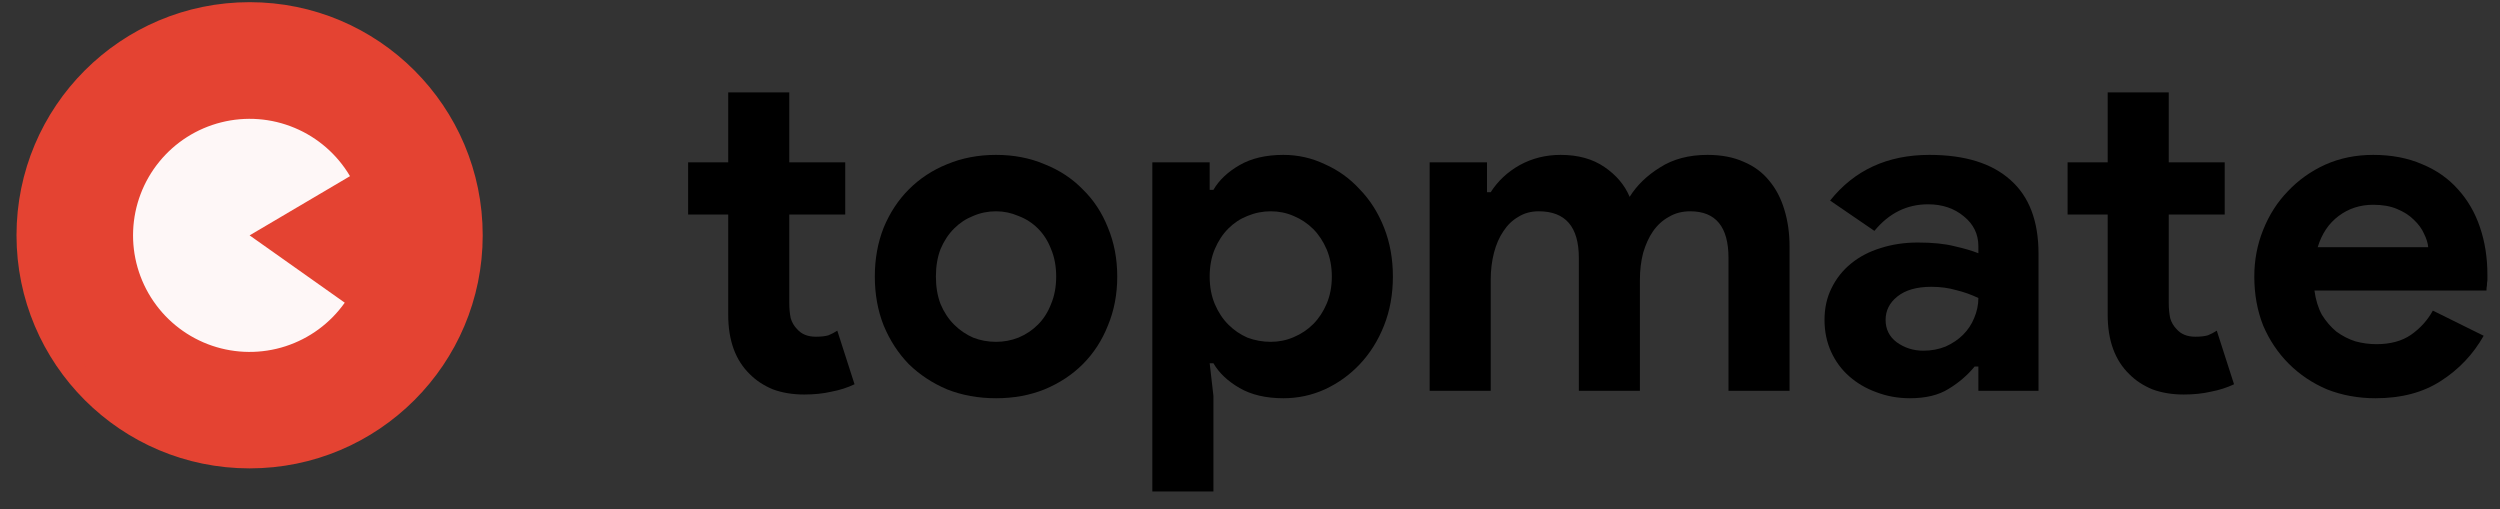 <svg width="108" height="22" viewBox="0 0 108 22" fill="none" xmlns="http://www.w3.org/2000/svg">
<rect x="0" y="0" width="108" height="22" fill="#333333" stroke="none"/>
<circle r="9.57" transform="matrix(1 0 0 -1 10.783 10.164)" fill="#E44332" stroke="#E44332"/>
<path d="M14.893 13.076C14.266 13.963 13.368 14.623 12.335 14.958C11.301 15.293 10.187 15.284 9.159 14.934C8.13 14.583 7.243 13.909 6.629 13.013C6.015 12.117 5.707 11.046 5.752 9.96C5.797 8.874 6.192 7.832 6.878 6.99C7.564 6.147 8.504 5.549 9.558 5.285C10.612 5.02 11.723 5.104 12.725 5.523C13.728 5.942 14.568 6.674 15.12 7.61L10.783 10.168L14.893 13.076Z" fill="#FEF7F7"/>
<path d="M31.459 9.269H29.727V7.013H31.459V3.992H34.097V7.013H36.514V9.269H34.097V13.095C34.097 13.324 34.117 13.539 34.157 13.74C34.211 13.928 34.305 14.089 34.439 14.223C34.627 14.438 34.896 14.546 35.245 14.546C35.473 14.546 35.654 14.525 35.789 14.485C35.923 14.431 36.05 14.364 36.171 14.284L36.916 16.6C36.608 16.747 36.272 16.855 35.91 16.922C35.56 17.003 35.171 17.043 34.741 17.043C34.245 17.043 33.795 16.969 33.392 16.821C33.003 16.66 32.674 16.445 32.405 16.177C31.774 15.573 31.459 14.713 31.459 13.599V9.269Z" fill="black"/>
<path d="M43.029 6.691C43.794 6.691 44.492 6.825 45.123 7.094C45.768 7.349 46.318 7.711 46.775 8.181C47.245 8.638 47.607 9.188 47.862 9.833C48.131 10.477 48.265 11.182 48.265 11.947C48.265 12.713 48.131 13.418 47.862 14.062C47.607 14.707 47.245 15.264 46.775 15.734C46.318 16.19 45.768 16.553 45.123 16.821C44.492 17.076 43.794 17.204 43.029 17.204C42.263 17.204 41.558 17.076 40.914 16.821C40.283 16.553 39.732 16.19 39.263 15.734C38.806 15.264 38.443 14.707 38.175 14.062C37.92 13.418 37.792 12.713 37.792 11.947C37.792 11.182 37.92 10.477 38.175 9.833C38.443 9.188 38.806 8.638 39.263 8.181C39.732 7.711 40.283 7.349 40.914 7.094C41.558 6.825 42.263 6.691 43.029 6.691ZM43.029 14.767C43.364 14.767 43.687 14.707 43.995 14.586C44.318 14.451 44.599 14.264 44.841 14.022C45.083 13.78 45.271 13.485 45.405 13.136C45.553 12.787 45.627 12.39 45.627 11.947C45.627 11.504 45.553 11.108 45.405 10.759C45.271 10.41 45.083 10.115 44.841 9.873C44.599 9.631 44.318 9.45 43.995 9.329C43.687 9.195 43.364 9.128 43.029 9.128C42.679 9.128 42.351 9.195 42.042 9.329C41.733 9.45 41.458 9.631 41.216 9.873C40.974 10.115 40.78 10.41 40.632 10.759C40.498 11.108 40.431 11.504 40.431 11.947C40.431 12.39 40.498 12.787 40.632 13.136C40.78 13.485 40.974 13.78 41.216 14.022C41.458 14.264 41.733 14.451 42.042 14.586C42.351 14.707 42.679 14.767 43.029 14.767Z" fill="black"/>
<path d="M49.781 7.013H52.258V8.201H52.42C52.661 7.785 53.037 7.429 53.547 7.134C54.058 6.839 54.689 6.691 55.441 6.691C56.072 6.691 56.669 6.825 57.233 7.094C57.81 7.349 58.314 7.711 58.743 8.181C59.187 8.638 59.536 9.188 59.791 9.833C60.046 10.477 60.173 11.182 60.173 11.947C60.173 12.713 60.046 13.418 59.791 14.062C59.536 14.707 59.187 15.264 58.743 15.734C58.314 16.19 57.81 16.553 57.233 16.821C56.669 17.076 56.072 17.204 55.441 17.204C54.689 17.204 54.058 17.056 53.547 16.761C53.037 16.465 52.661 16.11 52.42 15.693H52.258L52.42 17.103V21.232H49.781V7.013ZM54.897 14.767C55.246 14.767 55.575 14.7 55.884 14.566C56.206 14.431 56.488 14.243 56.73 14.002C56.971 13.76 57.166 13.465 57.314 13.116C57.461 12.767 57.535 12.377 57.535 11.947C57.535 11.518 57.461 11.128 57.314 10.779C57.166 10.43 56.971 10.135 56.73 9.893C56.488 9.651 56.206 9.464 55.884 9.329C55.575 9.195 55.246 9.128 54.897 9.128C54.548 9.128 54.212 9.195 53.89 9.329C53.581 9.45 53.306 9.631 53.064 9.873C52.822 10.115 52.628 10.41 52.48 10.759C52.332 11.108 52.258 11.504 52.258 11.947C52.258 12.39 52.332 12.787 52.48 13.136C52.628 13.485 52.822 13.78 53.064 14.022C53.306 14.264 53.581 14.451 53.89 14.586C54.212 14.707 54.548 14.767 54.897 14.767Z" fill="black"/>
<path d="M61.761 7.013H64.238V8.302H64.399C64.708 7.819 65.124 7.429 65.648 7.134C66.185 6.839 66.776 6.691 67.42 6.691C68.172 6.691 68.803 6.865 69.313 7.215C69.824 7.564 70.186 7.993 70.401 8.504C70.71 8.007 71.146 7.584 71.71 7.235C72.274 6.872 72.959 6.691 73.764 6.691C74.368 6.691 74.892 6.792 75.335 6.993C75.778 7.181 76.141 7.45 76.423 7.799C76.718 8.148 76.94 8.571 77.087 9.067C77.235 9.551 77.309 10.081 77.309 10.659V16.882H74.671V11.142C74.671 9.799 74.12 9.128 73.019 9.128C72.67 9.128 72.361 9.208 72.093 9.37C71.824 9.517 71.596 9.725 71.408 9.994C71.233 10.249 71.092 10.558 70.985 10.92C70.891 11.283 70.844 11.672 70.844 12.088V16.882H68.206V11.142C68.206 9.799 67.628 9.128 66.474 9.128C66.138 9.128 65.843 9.208 65.588 9.37C65.332 9.517 65.118 9.725 64.943 9.994C64.769 10.249 64.634 10.558 64.54 10.92C64.446 11.283 64.399 11.672 64.399 12.088V16.882H61.761V7.013Z" fill="black"/>
<path d="M85.466 15.834H85.304C84.996 16.21 84.62 16.533 84.177 16.801C83.747 17.07 83.19 17.204 82.505 17.204C81.995 17.204 81.511 17.117 81.055 16.942C80.612 16.781 80.222 16.553 79.887 16.257C79.551 15.962 79.289 15.606 79.101 15.19C78.913 14.774 78.819 14.317 78.819 13.82C78.819 13.31 78.92 12.854 79.121 12.451C79.323 12.035 79.605 11.679 79.967 11.383C80.33 11.088 80.753 10.867 81.236 10.719C81.733 10.558 82.27 10.477 82.847 10.477C83.492 10.477 84.022 10.531 84.438 10.638C84.855 10.732 85.197 10.833 85.466 10.94V10.638C85.466 10.115 85.257 9.685 84.841 9.349C84.425 9 83.908 8.826 83.29 8.826C82.377 8.826 81.605 9.208 80.974 9.974L79.061 8.665C80.108 7.349 81.538 6.691 83.351 6.691C84.882 6.691 86.05 7.053 86.855 7.778C87.661 8.49 88.064 9.551 88.064 10.961V16.882H85.466V15.834ZM85.466 12.874C85.157 12.726 84.835 12.612 84.499 12.531C84.177 12.438 83.821 12.39 83.431 12.39C82.8 12.39 82.31 12.531 81.961 12.813C81.626 13.082 81.458 13.418 81.458 13.82C81.458 14.223 81.619 14.546 81.941 14.787C82.277 15.029 82.659 15.15 83.089 15.15C83.438 15.15 83.76 15.089 84.056 14.968C84.351 14.834 84.6 14.666 84.801 14.465C85.016 14.25 85.177 14.008 85.284 13.74C85.405 13.458 85.466 13.169 85.466 12.874Z" fill="black"/>
<path d="M91.052 9.269H89.32V7.013H91.052V3.992H93.69V7.013H96.107V9.269H93.69V13.095C93.69 13.324 93.711 13.539 93.751 13.74C93.805 13.928 93.899 14.089 94.033 14.223C94.221 14.438 94.489 14.546 94.838 14.546C95.067 14.546 95.248 14.525 95.382 14.485C95.516 14.431 95.644 14.364 95.765 14.284L96.51 16.6C96.201 16.747 95.865 16.855 95.503 16.922C95.154 17.003 94.765 17.043 94.335 17.043C93.838 17.043 93.388 16.969 92.986 16.821C92.596 16.66 92.267 16.445 91.999 16.177C91.368 15.573 91.052 14.713 91.052 13.599V9.269Z" fill="black"/>
<path d="M107.295 14.505C106.838 15.311 106.22 15.962 105.442 16.459C104.676 16.956 103.737 17.204 102.622 17.204C101.87 17.204 101.172 17.076 100.528 16.821C99.897 16.553 99.346 16.183 98.876 15.714C98.406 15.244 98.037 14.693 97.768 14.062C97.513 13.418 97.386 12.713 97.386 11.947C97.386 11.236 97.513 10.565 97.768 9.933C98.024 9.289 98.379 8.732 98.836 8.262C99.292 7.778 99.829 7.396 100.447 7.114C101.078 6.832 101.77 6.691 102.521 6.691C103.314 6.691 104.019 6.825 104.636 7.094C105.254 7.349 105.771 7.711 106.187 8.181C106.603 8.638 106.919 9.182 107.133 9.813C107.348 10.444 107.456 11.128 107.456 11.867C107.456 11.961 107.456 12.041 107.456 12.109C107.442 12.189 107.436 12.263 107.436 12.33C107.422 12.397 107.415 12.471 107.415 12.552H99.984C100.038 12.954 100.145 13.303 100.306 13.599C100.481 13.881 100.689 14.123 100.93 14.324C101.186 14.512 101.461 14.653 101.756 14.747C102.052 14.827 102.354 14.868 102.662 14.868C103.267 14.868 103.763 14.733 104.153 14.465C104.556 14.183 104.871 13.834 105.099 13.418L107.295 14.505ZM104.898 10.679C104.885 10.504 104.824 10.309 104.717 10.095C104.623 9.88 104.475 9.678 104.274 9.49C104.086 9.302 103.844 9.148 103.549 9.027C103.267 8.906 102.924 8.846 102.521 8.846C101.958 8.846 101.461 9.007 101.031 9.329C100.601 9.651 100.299 10.101 100.125 10.679H104.898Z" fill="black"/>
</svg>
